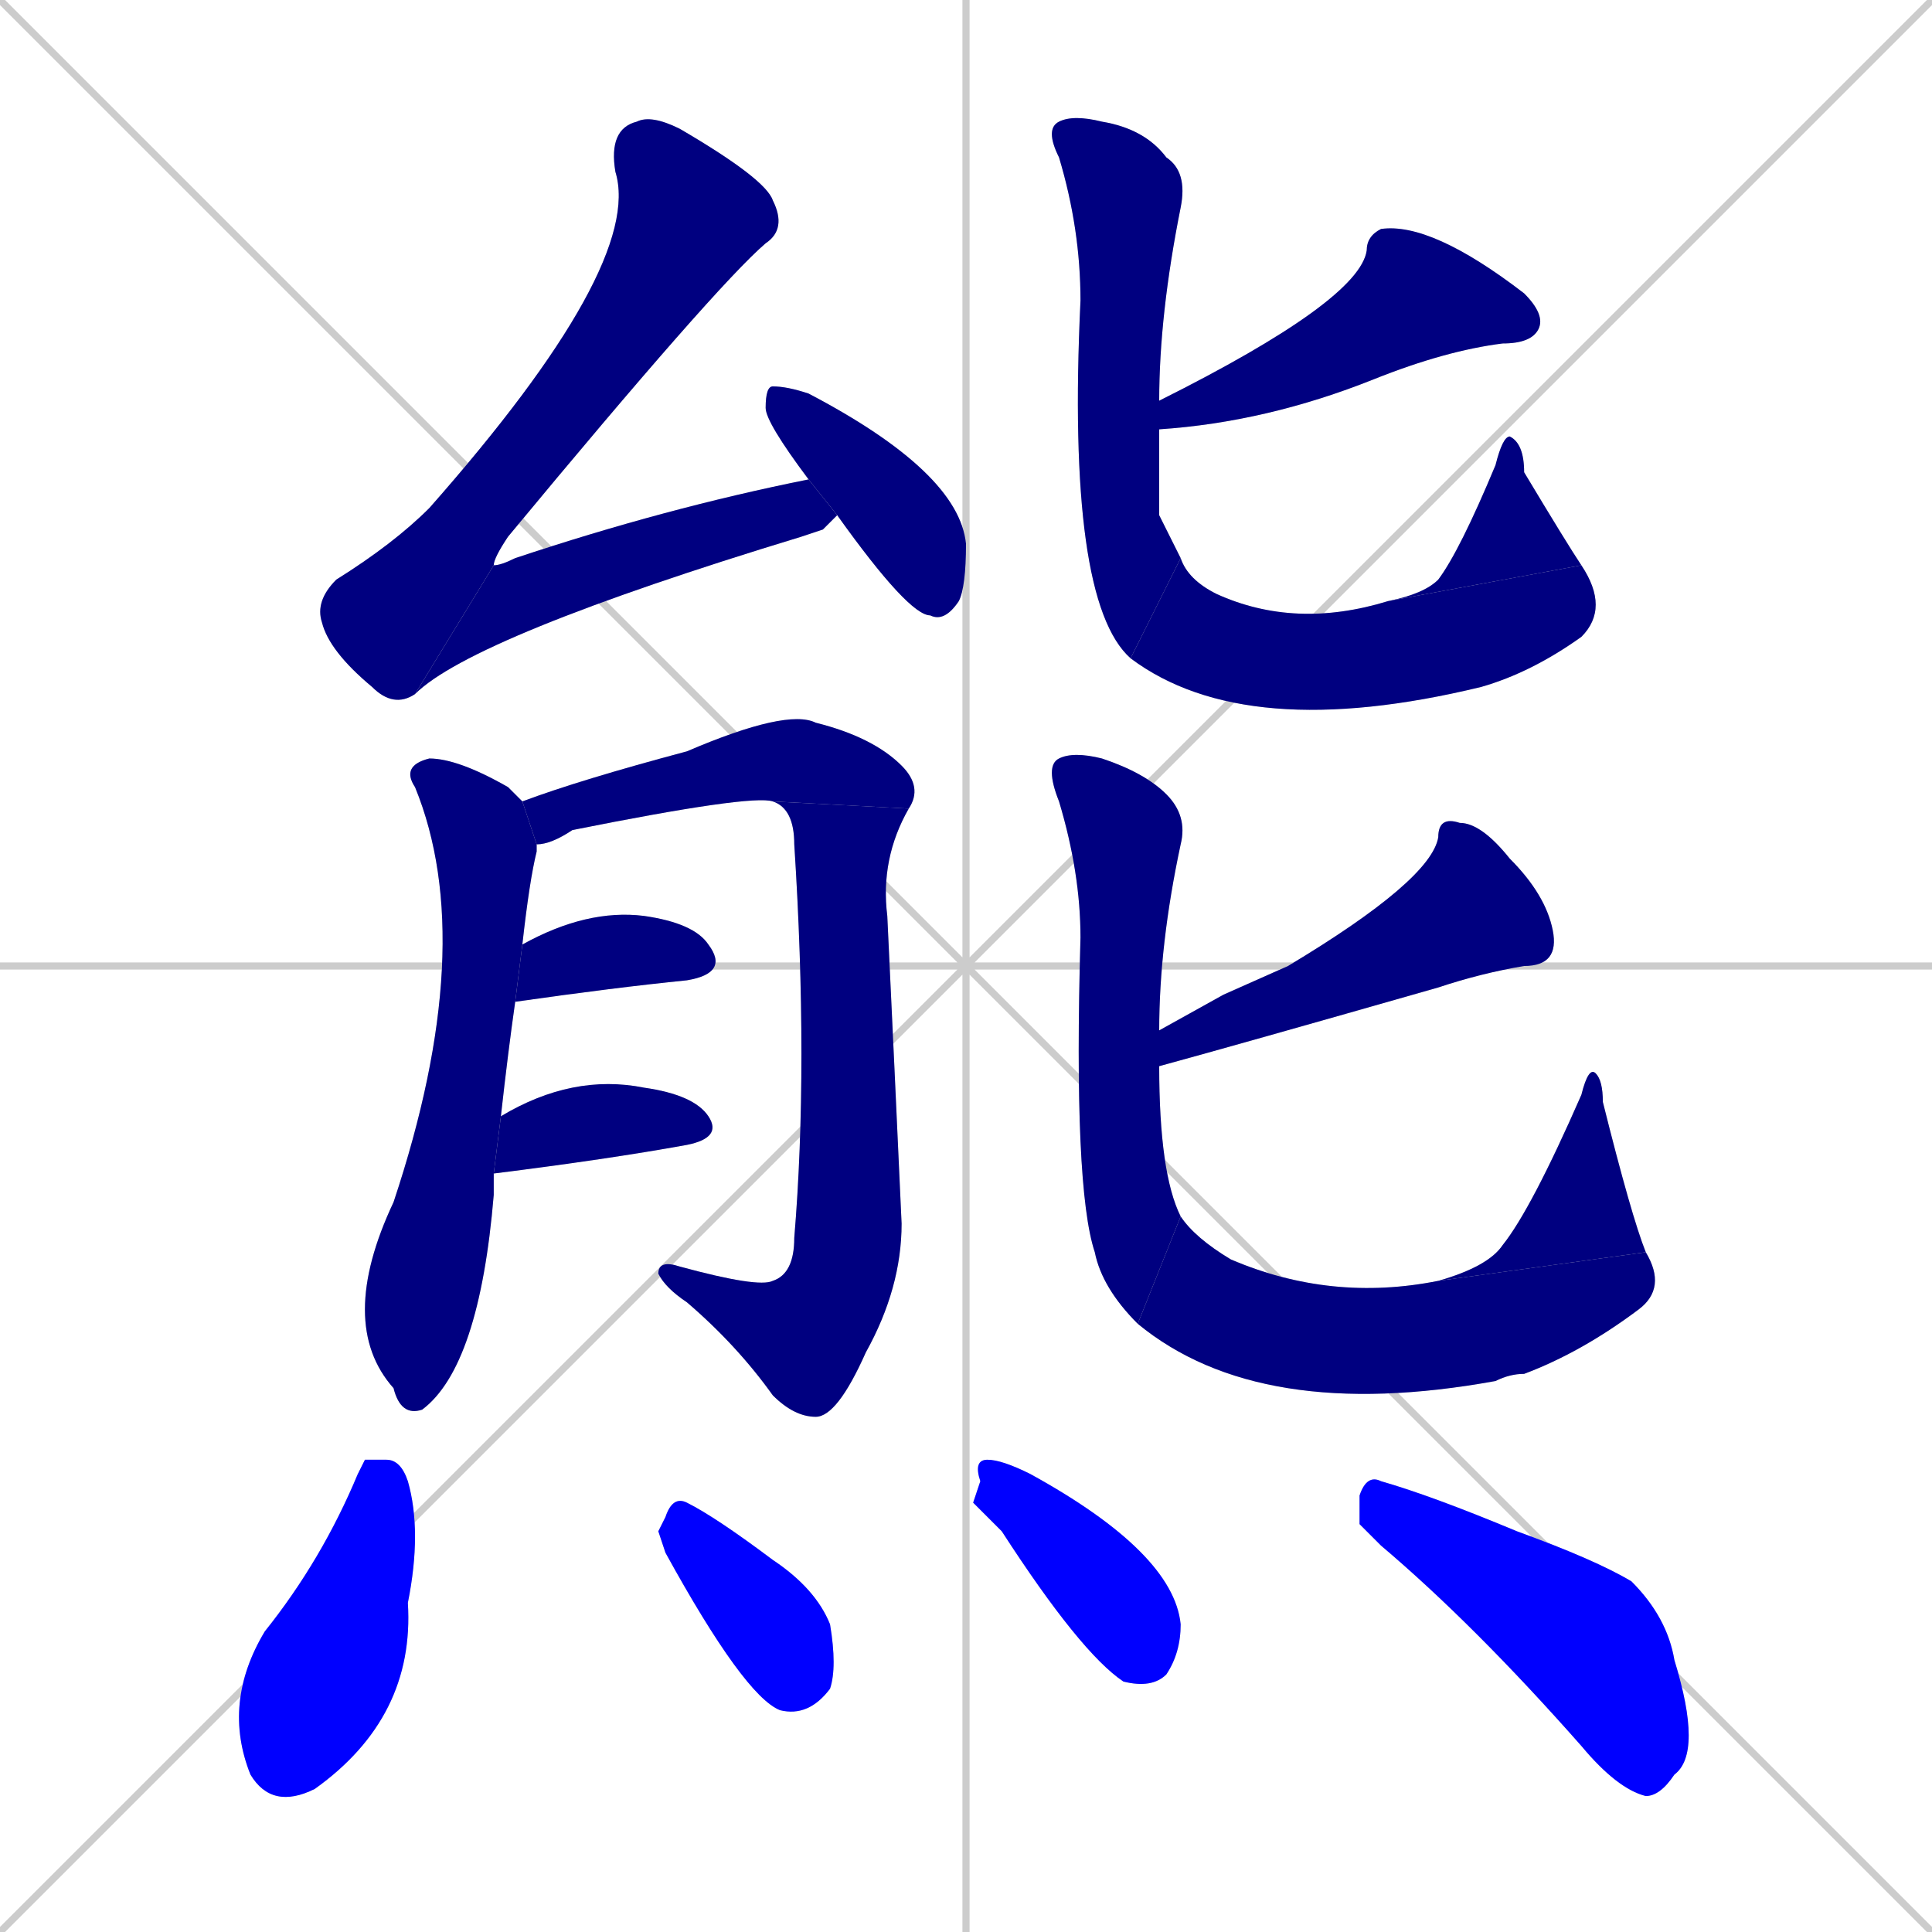 <svg xmlns="http://www.w3.org/2000/svg" xmlns:xlink="http://www.w3.org/1999/xlink" width="270" height="270"><defs><clipPath id="clip-mask-1"><rect x="44" y="16" width="66" height="83"><animate attributeName="y" from="-67" to="16" dur="0.307" begin="0; animate21.end + 1" id="animate1" fill="freeze"/></rect></clipPath><clipPath id="clip-mask-2"><rect x="58" y="67" width="59" height="30"><set attributeName="x" to="-1" begin="0; animate21.end + 1" /><animate attributeName="x" from="-1" to="58" dur="0.219" begin="animate1.end" id="animate2" fill="freeze"/></rect></clipPath><clipPath id="clip-mask-3"><rect x="107" y="54" width="28" height="33"><set attributeName="y" to="21" begin="0; animate21.end + 1" /><animate attributeName="y" from="21" to="54" dur="0.122" begin="animate2.end + 0.5" id="animate3" fill="freeze"/></rect></clipPath><clipPath id="clip-mask-4"><rect x="47" y="106" width="28" height="92"><set attributeName="y" to="14" begin="0; animate21.end + 1" /><animate attributeName="y" from="14" to="106" dur="0.341" begin="animate3.end + 0.5" id="animate4" fill="freeze"/></rect></clipPath><clipPath id="clip-mask-5"><rect x="73" y="99" width="56" height="19"><set attributeName="x" to="17" begin="0; animate21.end + 1" /><animate attributeName="x" from="17" to="73" dur="0.207" begin="animate4.end + 0.5" id="animate5" fill="freeze"/></rect></clipPath><clipPath id="clip-mask-6"><rect x="108" y="112" width="19" height="86"><set attributeName="y" to="26" begin="0; animate21.end + 1" /><animate attributeName="y" from="26" to="112" dur="0.319" begin="animate5.end" id="animate6" fill="freeze"/></rect></clipPath><clipPath id="clip-mask-7"><rect x="92" y="176" width="16" height="19"><set attributeName="x" to="108" begin="0; animate21.end + 1" /><animate attributeName="x" from="108" to="92" dur="0.059" begin="animate6.end" id="animate7" fill="freeze"/></rect></clipPath><clipPath id="clip-mask-8"><rect x="72" y="127" width="30" height="13"><set attributeName="x" to="42" begin="0; animate21.end + 1" /><animate attributeName="x" from="42" to="72" dur="0.111" begin="animate7.end + 0.5" id="animate8" fill="freeze"/></rect></clipPath><clipPath id="clip-mask-9"><rect x="69" y="150" width="32" height="14"><set attributeName="x" to="37" begin="0; animate21.end + 1" /><animate attributeName="x" from="37" to="69" dur="0.119" begin="animate8.end + 0.5" id="animate9" fill="freeze"/></rect></clipPath><clipPath id="clip-mask-10"><rect x="162" y="31" width="54" height="29"><set attributeName="x" to="216" begin="0; animate21.end + 1" /><animate attributeName="x" from="216" to="162" dur="0.200" begin="animate9.end + 0.5" id="animate10" fill="freeze"/></rect></clipPath><clipPath id="clip-mask-11"><rect x="146" y="16" width="20" height="76"><set attributeName="y" to="-60" begin="0; animate21.end + 1" /><animate attributeName="y" from="-60" to="16" dur="0.281" begin="animate10.end + 0.5" id="animate11" fill="freeze"/></rect></clipPath><clipPath id="clip-mask-12"><rect x="158" y="78" width="67" height="26"><set attributeName="x" to="91" begin="0; animate21.end + 1" /><animate attributeName="x" from="91" to="158" dur="0.248" begin="animate11.end" id="animate12" fill="freeze"/></rect></clipPath><clipPath id="clip-mask-13"><rect x="194" y="61" width="27" height="23"><set attributeName="y" to="84" begin="0; animate21.end + 1" /><animate attributeName="y" from="84" to="61" dur="0.085" begin="animate12.end" id="animate13" fill="freeze"/></rect></clipPath><clipPath id="clip-mask-14"><rect x="162" y="114" width="56" height="35"><set attributeName="x" to="218" begin="0; animate21.end + 1" /><animate attributeName="x" from="218" to="162" dur="0.207" begin="animate13.end + 0.5" id="animate14" fill="freeze"/></rect></clipPath><clipPath id="clip-mask-15"><rect x="146" y="105" width="20" height="80"><set attributeName="y" to="25" begin="0; animate21.end + 1" /><animate attributeName="y" from="25" to="105" dur="0.296" begin="animate14.end + 0.5" id="animate15" fill="freeze"/></rect></clipPath><clipPath id="clip-mask-16"><rect x="159" y="170" width="74" height="29"><set attributeName="x" to="85" begin="0; animate21.end + 1" /><animate attributeName="x" from="85" to="159" dur="0.274" begin="animate15.end" id="animate16" fill="freeze"/></rect></clipPath><clipPath id="clip-mask-17"><rect x="201" y="149" width="29" height="30"><set attributeName="y" to="179" begin="0; animate21.end + 1" /><animate attributeName="y" from="179" to="149" dur="0.111" begin="animate16.end" id="animate17" fill="freeze"/></rect></clipPath><clipPath id="clip-mask-18"><rect x="31" y="204" width="28" height="49"><set attributeName="y" to="155" begin="0; animate21.end + 1" /><animate attributeName="y" from="155" to="204" dur="0.181" begin="animate17.end + 0.5" id="animate18" fill="freeze"/></rect></clipPath><clipPath id="clip-mask-19"><rect x="92" y="209" width="25" height="31"><set attributeName="x" to="67" begin="0; animate21.end + 1" /><animate attributeName="x" from="67" to="92" dur="0.093" begin="animate18.end + 0.5" id="animate19" fill="freeze"/></rect></clipPath><clipPath id="clip-mask-20"><rect x="136" y="204" width="29" height="32"><set attributeName="x" to="107" begin="0; animate21.end + 1" /><animate attributeName="x" from="107" to="136" dur="0.107" begin="animate19.end + 0.5" id="animate20" fill="freeze"/></rect></clipPath><clipPath id="clip-mask-21"><rect x="190" y="206" width="48" height="45"><set attributeName="x" to="142" begin="0; animate21.end + 1" /><animate attributeName="x" from="142" to="190" dur="0.178" begin="animate20.end + 0.5" id="animate21" fill="freeze"/></rect></clipPath></defs><path d="M 0 0 L 270 270 M 270 0 L 0 270 M 135 0 L 135 270 M 0 135 L 270 135" stroke="#CCCCCC" /><path d="M 58 97 Q 55 99 52 96 Q 46 91 45 87 Q 44 84 47 81 Q 55 76 60 71 Q 90 37 86 24 Q 85 18 89 17 Q 91 16 95 18 Q 107 25 108 28 Q 110 32 107 34 Q 100 40 71 75 Q 69 78 69 79" fill="#CCCCCC"/><path d="M 115 74 L 112 75 Q 66 89 58 97 L 69 79 Q 70 79 72 78 Q 93 71 113 67 L 117 72" fill="#CCCCCC"/><path d="M 113 67 Q 107 59 107 57 Q 107 54 108 54 Q 110 54 113 55 Q 134 66 135 76 Q 135 82 134 84 Q 132 87 130 86 Q 127 86 117 72" fill="#CCCCCC"/><path d="M 69 165 L 69 167 Q 67 191 59 197 Q 56 198 55 194 Q 47 185 55 168 Q 67 132 58 110 Q 56 107 60 106 Q 64 106 71 110 Q 72 111 73 112 L 75 118 Q 75 118 75 119 Q 74 123 73 132 L 72 140 Q 71 147 70 156 L 69 164" fill="#CCCCCC"/><path d="M 73 112 Q 81 109 96 105 Q 110 99 114 101 Q 122 103 126 107 Q 129 110 127 113 L 108 112 Q 105 111 80 116 Q 77 118 75 118" fill="#CCCCCC"/><path d="M 127 113 Q 123 120 124 128 Q 125 149 126 171 Q 126 180 121 189 Q 117 198 114 198 Q 111 198 108 195 L 108 179 Q 111 178 111 173 Q 113 149 111 118 Q 111 113 108 112" fill="#CCCCCC"/><path d="M 108 195 Q 103 188 96 182 Q 93 180 92 178 Q 92 176 95 177 Q 106 180 108 179" fill="#CCCCCC"/><path d="M 73 132 Q 82 127 90 128 Q 97 129 99 132 Q 102 136 96 137 Q 86 138 72 140" fill="#CCCCCC"/><path d="M 70 156 Q 80 150 90 152 Q 97 153 99 156 Q 101 159 96 160 Q 85 162 69 164" fill="#CCCCCC"/><path d="M 162 56 Q 190 42 191 35 Q 191 33 193 32 Q 200 31 213 41 Q 216 44 215 46 Q 214 48 210 48 Q 202 49 192 53 Q 177 59 162 60" fill="#CCCCCC"/><path d="M 162 72 L 165 78 L 158 92 Q 149 84 151 42 Q 151 32 148 22 Q 146 18 148 17 Q 150 16 154 17 Q 160 18 163 22 Q 166 24 165 29 Q 162 44 162 56 L 162 60" fill="#CCCCCC"/><path d="M 165 78 Q 166 81 170 83 Q 181 88 194 84 L 221 79 Q 225 85 221 89 Q 214 94 207 96 Q 174 104 158 92" fill="#CCCCCC"/><path d="M 194 84 Q 199 83 201 81 Q 204 77 209 65 Q 210 61 211 61 Q 213 62 213 66 Q 219 76 221 79" fill="#CCCCCC"/><path d="M 171 139 L 180 135 Q 200 123 201 117 Q 201 114 204 115 Q 207 115 211 120 Q 216 125 217 130 Q 218 135 213 135 Q 207 136 201 138 Q 173 146 162 149 L 162 144" fill="#CCCCCC"/><path d="M 162 149 Q 162 164 165 170 L 159 185 Q 154 180 153 175 Q 150 166 151 131 Q 151 122 148 112 Q 146 107 148 106 Q 150 105 154 106 Q 160 108 163 111 Q 166 114 165 118 Q 162 132 162 144" fill="#CCCCCC"/><path d="M 165 170 Q 167 173 172 176 Q 186 182 201 179 L 230 175 Q 233 180 229 183 Q 221 189 213 192 Q 211 192 209 193 Q 176 199 159 185" fill="#CCCCCC"/><path d="M 201 179 Q 208 177 210 174 Q 214 169 221 153 Q 222 149 223 150 Q 224 151 224 154 Q 228 170 230 175" fill="#CCCCCC"/><path d="M 51 204 L 54 204 Q 56 204 57 207 Q 59 214 57 224 Q 58 240 44 250 Q 38 253 35 248 Q 31 238 37 228 Q 45 218 50 206" fill="#CCCCCC"/><path d="M 92 214 L 93 212 Q 94 209 96 210 Q 100 212 108 218 Q 114 222 116 227 Q 117 233 116 236 Q 113 240 109 239 Q 104 237 93 217" fill="#CCCCCC"/><path d="M 136 210 L 137 207 Q 136 204 138 204 Q 140 204 144 206 Q 164 217 165 227 Q 165 231 163 234 Q 161 236 157 235 Q 151 231 140 214" fill="#CCCCCC"/><path d="M 190 213 L 190 209 Q 191 206 193 207 Q 200 209 212 214 Q 223 218 228 221 Q 233 226 234 232 Q 238 245 234 248 Q 232 251 230 251 Q 226 250 221 244 Q 206 227 193 216" fill="#CCCCCC"/><path d="M 58 97 Q 55 99 52 96 Q 46 91 45 87 Q 44 84 47 81 Q 55 76 60 71 Q 90 37 86 24 Q 85 18 89 17 Q 91 16 95 18 Q 107 25 108 28 Q 110 32 107 34 Q 100 40 71 75 Q 69 78 69 79" fill="#000080" clip-path="url(#clip-mask-1)" /><path d="M 115 74 L 112 75 Q 66 89 58 97 L 69 79 Q 70 79 72 78 Q 93 71 113 67 L 117 72" fill="#000080" clip-path="url(#clip-mask-2)" /><path d="M 113 67 Q 107 59 107 57 Q 107 54 108 54 Q 110 54 113 55 Q 134 66 135 76 Q 135 82 134 84 Q 132 87 130 86 Q 127 86 117 72" fill="#000080" clip-path="url(#clip-mask-3)" /><path d="M 69 165 L 69 167 Q 67 191 59 197 Q 56 198 55 194 Q 47 185 55 168 Q 67 132 58 110 Q 56 107 60 106 Q 64 106 71 110 Q 72 111 73 112 L 75 118 Q 75 118 75 119 Q 74 123 73 132 L 72 140 Q 71 147 70 156 L 69 164" fill="#000080" clip-path="url(#clip-mask-4)" /><path d="M 73 112 Q 81 109 96 105 Q 110 99 114 101 Q 122 103 126 107 Q 129 110 127 113 L 108 112 Q 105 111 80 116 Q 77 118 75 118" fill="#000080" clip-path="url(#clip-mask-5)" /><path d="M 127 113 Q 123 120 124 128 Q 125 149 126 171 Q 126 180 121 189 Q 117 198 114 198 Q 111 198 108 195 L 108 179 Q 111 178 111 173 Q 113 149 111 118 Q 111 113 108 112" fill="#000080" clip-path="url(#clip-mask-6)" /><path d="M 108 195 Q 103 188 96 182 Q 93 180 92 178 Q 92 176 95 177 Q 106 180 108 179" fill="#000080" clip-path="url(#clip-mask-7)" /><path d="M 73 132 Q 82 127 90 128 Q 97 129 99 132 Q 102 136 96 137 Q 86 138 72 140" fill="#000080" clip-path="url(#clip-mask-8)" /><path d="M 70 156 Q 80 150 90 152 Q 97 153 99 156 Q 101 159 96 160 Q 85 162 69 164" fill="#000080" clip-path="url(#clip-mask-9)" /><path d="M 162 56 Q 190 42 191 35 Q 191 33 193 32 Q 200 31 213 41 Q 216 44 215 46 Q 214 48 210 48 Q 202 49 192 53 Q 177 59 162 60" fill="#000080" clip-path="url(#clip-mask-10)" /><path d="M 162 72 L 165 78 L 158 92 Q 149 84 151 42 Q 151 32 148 22 Q 146 18 148 17 Q 150 16 154 17 Q 160 18 163 22 Q 166 24 165 29 Q 162 44 162 56 L 162 60" fill="#000080" clip-path="url(#clip-mask-11)" /><path d="M 165 78 Q 166 81 170 83 Q 181 88 194 84 L 221 79 Q 225 85 221 89 Q 214 94 207 96 Q 174 104 158 92" fill="#000080" clip-path="url(#clip-mask-12)" /><path d="M 194 84 Q 199 83 201 81 Q 204 77 209 65 Q 210 61 211 61 Q 213 62 213 66 Q 219 76 221 79" fill="#000080" clip-path="url(#clip-mask-13)" /><path d="M 171 139 L 180 135 Q 200 123 201 117 Q 201 114 204 115 Q 207 115 211 120 Q 216 125 217 130 Q 218 135 213 135 Q 207 136 201 138 Q 173 146 162 149 L 162 144" fill="#000080" clip-path="url(#clip-mask-14)" /><path d="M 162 149 Q 162 164 165 170 L 159 185 Q 154 180 153 175 Q 150 166 151 131 Q 151 122 148 112 Q 146 107 148 106 Q 150 105 154 106 Q 160 108 163 111 Q 166 114 165 118 Q 162 132 162 144" fill="#000080" clip-path="url(#clip-mask-15)" /><path d="M 165 170 Q 167 173 172 176 Q 186 182 201 179 L 230 175 Q 233 180 229 183 Q 221 189 213 192 Q 211 192 209 193 Q 176 199 159 185" fill="#000080" clip-path="url(#clip-mask-16)" /><path d="M 201 179 Q 208 177 210 174 Q 214 169 221 153 Q 222 149 223 150 Q 224 151 224 154 Q 228 170 230 175" fill="#000080" clip-path="url(#clip-mask-17)" /><path d="M 51 204 L 54 204 Q 56 204 57 207 Q 59 214 57 224 Q 58 240 44 250 Q 38 253 35 248 Q 31 238 37 228 Q 45 218 50 206" fill="#0000ff" clip-path="url(#clip-mask-18)" /><path d="M 92 214 L 93 212 Q 94 209 96 210 Q 100 212 108 218 Q 114 222 116 227 Q 117 233 116 236 Q 113 240 109 239 Q 104 237 93 217" fill="#0000ff" clip-path="url(#clip-mask-19)" /><path d="M 136 210 L 137 207 Q 136 204 138 204 Q 140 204 144 206 Q 164 217 165 227 Q 165 231 163 234 Q 161 236 157 235 Q 151 231 140 214" fill="#0000ff" clip-path="url(#clip-mask-20)" /><path d="M 190 213 L 190 209 Q 191 206 193 207 Q 200 209 212 214 Q 223 218 228 221 Q 233 226 234 232 Q 238 245 234 248 Q 232 251 230 251 Q 226 250 221 244 Q 206 227 193 216" fill="#0000ff" clip-path="url(#clip-mask-21)" /></svg>